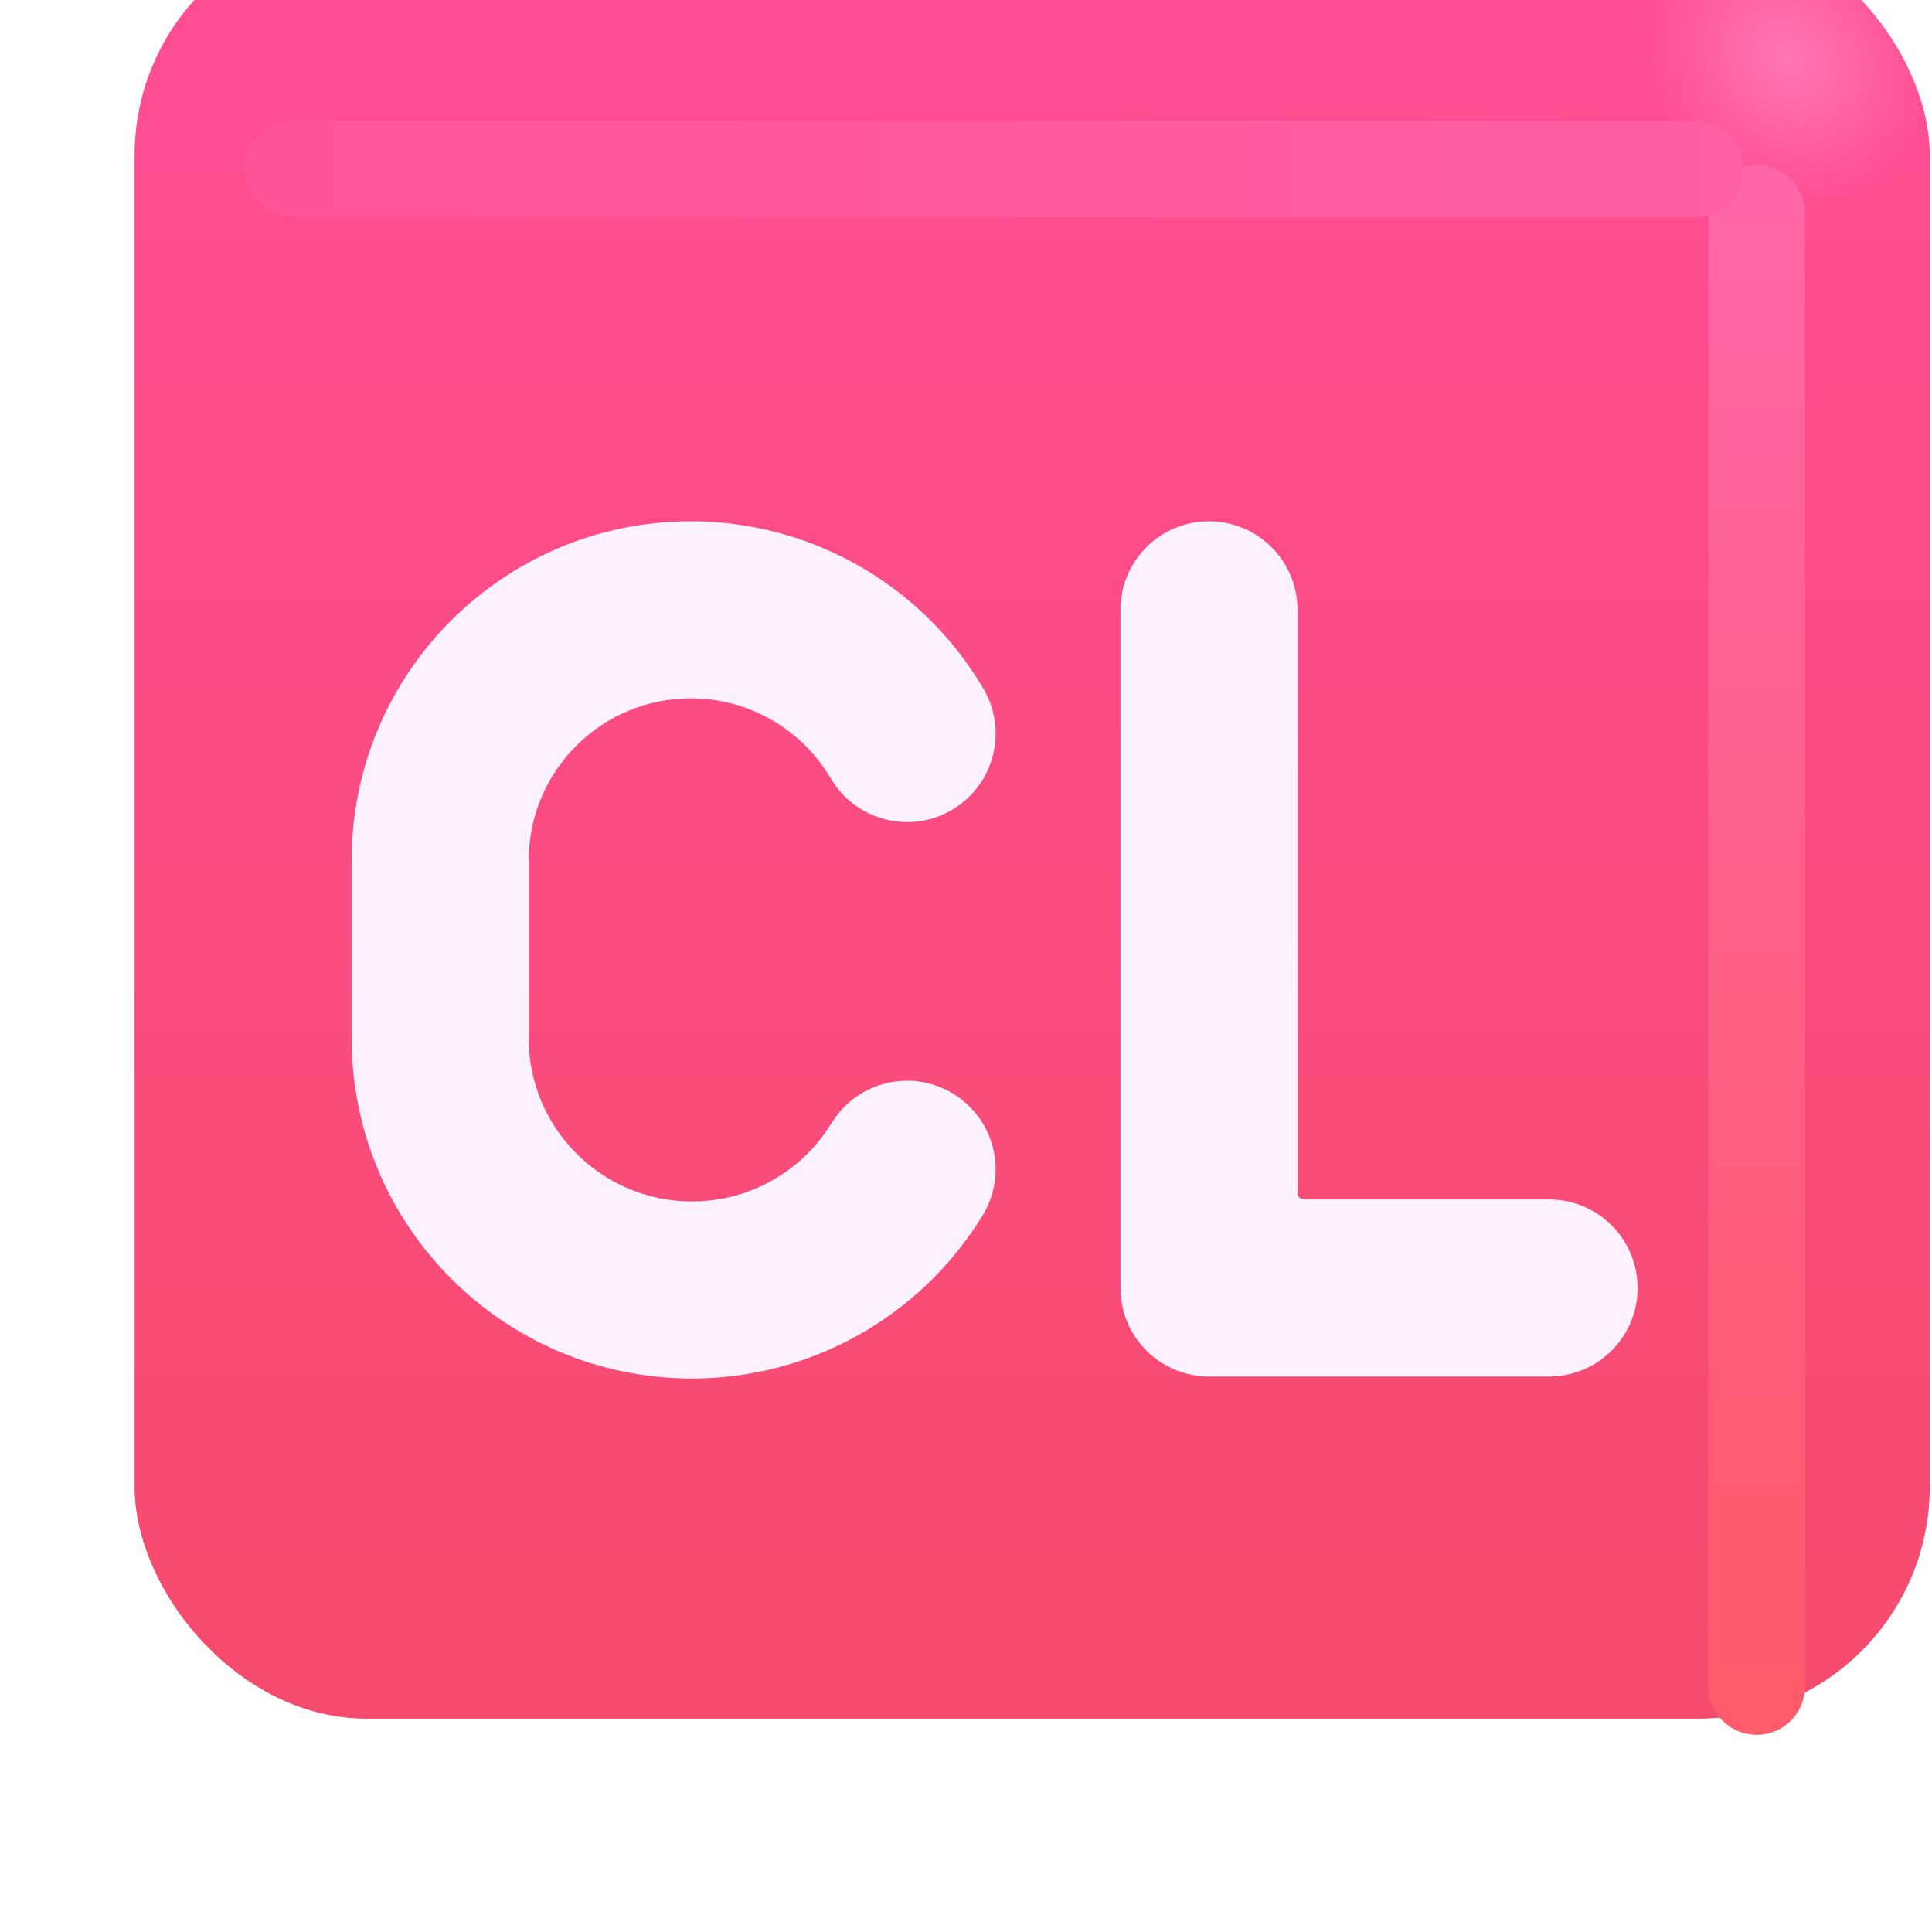 <svg viewBox="1 1 30 30" xmlns="http://www.w3.org/2000/svg">
<g filter="url(#filter0_ii_18590_2326)">
<rect x="2.09" y="1.812" width="27.875" height="27.875" rx="3.6" fill="url(#paint0_linear_18590_2326)"/>
<rect x="2.09" y="1.812" width="27.875" height="27.875" rx="3.6" fill="url(#paint1_radial_18590_2326)"/>
</g>
<g filter="url(#filter1_f_18590_2326)">
<path d="M28.278 4.312V27.188" stroke="url(#paint2_linear_18590_2326)" stroke-width="1.5" stroke-linecap="round"/>
</g>
<g filter="url(#filter2_f_18590_2326)">
<path d="M5.554 3.625H27.335" stroke="url(#paint3_linear_18590_2326)" stroke-width="1.5" stroke-linecap="round"/>
</g>
<g filter="url(#filter3_f_18590_2326)">
<path d="M11.728 9.094C8.819 9.094 6.46 11.452 6.46 14.361V17.121C6.46 20.04 8.827 22.406 11.746 22.406C13.57 22.406 15.264 21.466 16.23 19.919L16.252 19.884C16.654 19.24 16.458 18.392 15.813 17.99C15.169 17.588 14.321 17.784 13.919 18.428L13.897 18.463C13.434 19.205 12.621 19.656 11.746 19.656C10.346 19.656 9.21 18.521 9.21 17.121V14.361C9.21 12.971 10.338 11.844 11.728 11.844C12.606 11.844 13.421 12.302 13.878 13.052L13.911 13.106C14.306 13.754 15.152 13.96 15.801 13.565C16.449 13.17 16.655 12.324 16.26 11.675L16.227 11.621C15.271 10.052 13.566 9.094 11.728 9.094Z" fill="#EF2B54"/>
<path d="M21.148 10.469C21.148 9.709 20.532 9.094 19.773 9.094C19.014 9.094 18.398 9.709 18.398 10.469V21C18.398 21.759 19.014 22.375 19.773 22.375H25.054C25.814 22.375 26.429 21.759 26.429 21C26.429 20.241 25.814 19.625 25.054 19.625H21.248C21.193 19.625 21.148 19.58 21.148 19.525V10.469Z" fill="#EF2B54"/>
</g>
<g filter="url(#filter4_ii_18590_2326)">
<path d="M11.728 9.094C8.819 9.094 6.46 11.452 6.46 14.361V17.121C6.46 20.04 8.827 22.406 11.746 22.406C13.57 22.406 15.264 21.466 16.23 19.919L16.252 19.884C16.654 19.24 16.458 18.392 15.813 17.99C15.169 17.588 14.321 17.784 13.919 18.428L13.897 18.463C13.434 19.205 12.621 19.656 11.746 19.656C10.346 19.656 9.21 18.521 9.21 17.121V14.361C9.21 12.971 10.338 11.844 11.728 11.844C12.606 11.844 13.421 12.302 13.878 13.052L13.911 13.106C14.306 13.754 15.152 13.96 15.801 13.565C16.449 13.17 16.655 12.324 16.26 11.675L16.227 11.621C15.271 10.052 13.566 9.094 11.728 9.094Z" fill="#FCF2FF"/>
<path d="M21.148 10.469C21.148 9.709 20.532 9.094 19.773 9.094C19.014 9.094 18.398 9.709 18.398 10.469V21C18.398 21.759 19.014 22.375 19.773 22.375H25.054C25.814 22.375 26.429 21.759 26.429 21C26.429 20.241 25.814 19.625 25.054 19.625H21.248C21.193 19.625 21.148 19.58 21.148 19.525V10.469Z" fill="#FCF2FF"/>
</g>
<defs>
<filter id="filter0_ii_18590_2326" x="2.09" y="0.812" width="28.875" height="28.875" filterUnits="userSpaceOnUse" color-interpolation-filters="sRGB">
<feFlood flood-opacity="0" result="BackgroundImageFix"/>
<feBlend mode="normal" in="SourceGraphic" in2="BackgroundImageFix" result="shape"/>
<feColorMatrix in="SourceAlpha" type="matrix" values="0 0 0 0 0 0 0 0 0 0 0 0 0 0 0 0 0 0 127 0" result="hardAlpha"/>
<feOffset dx="1" dy="-1"/>
<feGaussianBlur stdDeviation="1.5"/>
<feComposite in2="hardAlpha" operator="arithmetic" k2="-1" k3="1"/>
<feColorMatrix type="matrix" values="0 0 0 0 0.902 0 0 0 0 0.133 0 0 0 0 0.337 0 0 0 1 0"/>
<feBlend mode="normal" in2="shape" result="effect1_innerShadow_18590_2326"/>
<feColorMatrix in="SourceAlpha" type="matrix" values="0 0 0 0 0 0 0 0 0 0 0 0 0 0 0 0 0 0 127 0" result="hardAlpha"/>
<feOffset dy="-1"/>
<feGaussianBlur stdDeviation="1.5"/>
<feComposite in2="hardAlpha" operator="arithmetic" k2="-1" k3="1"/>
<feColorMatrix type="matrix" values="0 0 0 0 0.851 0 0 0 0 0.169 0 0 0 0 0.231 0 0 0 1 0"/>
<feBlend mode="normal" in2="effect1_innerShadow_18590_2326" result="effect2_innerShadow_18590_2326"/>
</filter>
<filter id="filter1_f_18590_2326" x="25.528" y="1.562" width="5.5" height="28.375" filterUnits="userSpaceOnUse" color-interpolation-filters="sRGB">
<feFlood flood-opacity="0" result="BackgroundImageFix"/>
<feBlend mode="normal" in="SourceGraphic" in2="BackgroundImageFix" result="shape"/>
<feGaussianBlur stdDeviation="1" result="effect1_foregroundBlur_18590_2326"/>
</filter>
<filter id="filter2_f_18590_2326" x="2.804" y="0.875" width="27.281" height="5.5" filterUnits="userSpaceOnUse" color-interpolation-filters="sRGB">
<feFlood flood-opacity="0" result="BackgroundImageFix"/>
<feBlend mode="normal" in="SourceGraphic" in2="BackgroundImageFix" result="shape"/>
<feGaussianBlur stdDeviation="1" result="effect1_foregroundBlur_18590_2326"/>
</filter>
<filter id="filter3_f_18590_2326" x="5.46" y="8.094" width="21.969" height="15.312" filterUnits="userSpaceOnUse" color-interpolation-filters="sRGB">
<feFlood flood-opacity="0" result="BackgroundImageFix"/>
<feBlend mode="normal" in="SourceGraphic" in2="BackgroundImageFix" result="shape"/>
<feGaussianBlur stdDeviation="0.5" result="effect1_foregroundBlur_18590_2326"/>
</filter>
<filter id="filter4_ii_18590_2326" x="6.06" y="8.694" width="20.769" height="14.113" filterUnits="userSpaceOnUse" color-interpolation-filters="sRGB">
<feFlood flood-opacity="0" result="BackgroundImageFix"/>
<feBlend mode="normal" in="SourceGraphic" in2="BackgroundImageFix" result="shape"/>
<feColorMatrix in="SourceAlpha" type="matrix" values="0 0 0 0 0 0 0 0 0 0 0 0 0 0 0 0 0 0 127 0" result="hardAlpha"/>
<feOffset dx="-0.4" dy="0.4"/>
<feGaussianBlur stdDeviation="0.375"/>
<feComposite in2="hardAlpha" operator="arithmetic" k2="-1" k3="1"/>
<feColorMatrix type="matrix" values="0 0 0 0 0.914 0 0 0 0 0.886 0 0 0 0 0.969 0 0 0 1 0"/>
<feBlend mode="normal" in2="shape" result="effect1_innerShadow_18590_2326"/>
<feColorMatrix in="SourceAlpha" type="matrix" values="0 0 0 0 0 0 0 0 0 0 0 0 0 0 0 0 0 0 127 0" result="hardAlpha"/>
<feOffset dx="0.4" dy="-0.4"/>
<feGaussianBlur stdDeviation="0.2"/>
<feComposite in2="hardAlpha" operator="arithmetic" k2="-1" k3="1"/>
<feColorMatrix type="matrix" values="0 0 0 0 1 0 0 0 0 0.988 0 0 0 0 1 0 0 0 1 0"/>
<feBlend mode="normal" in2="effect1_innerShadow_18590_2326" result="effect2_innerShadow_18590_2326"/>
</filter>
<linearGradient id="paint0_linear_18590_2326" x1="16.028" y1="5.387" x2="16.028" y2="38.64" gradientUnits="userSpaceOnUse">
<stop stop-color="#FF4D91"/>
<stop offset="1" stop-color="#F34A5F"/>
</linearGradient>
<radialGradient id="paint1_radial_18590_2326" cx="0" cy="0" r="1" gradientUnits="userSpaceOnUse" gradientTransform="translate(27.747 3.906) rotate(136.771) scale(2.144 2.505)">
<stop stop-color="#FF77B1"/>
<stop offset="1" stop-color="#FF77B1" stop-opacity="0"/>
</radialGradient>
<linearGradient id="paint2_linear_18590_2326" x1="28.778" y1="4.312" x2="28.778" y2="27.188" gradientUnits="userSpaceOnUse">
<stop stop-color="#FF66A5"/>
<stop offset="1" stop-color="#FF5B6B"/>
</linearGradient>
<linearGradient id="paint3_linear_18590_2326" x1="28.492" y1="3.875" x2="2.96" y2="3.875" gradientUnits="userSpaceOnUse">
<stop stop-color="#FF60A3"/>
<stop offset="1" stop-color="#FF5495"/>
</linearGradient>
</defs>
</svg>
